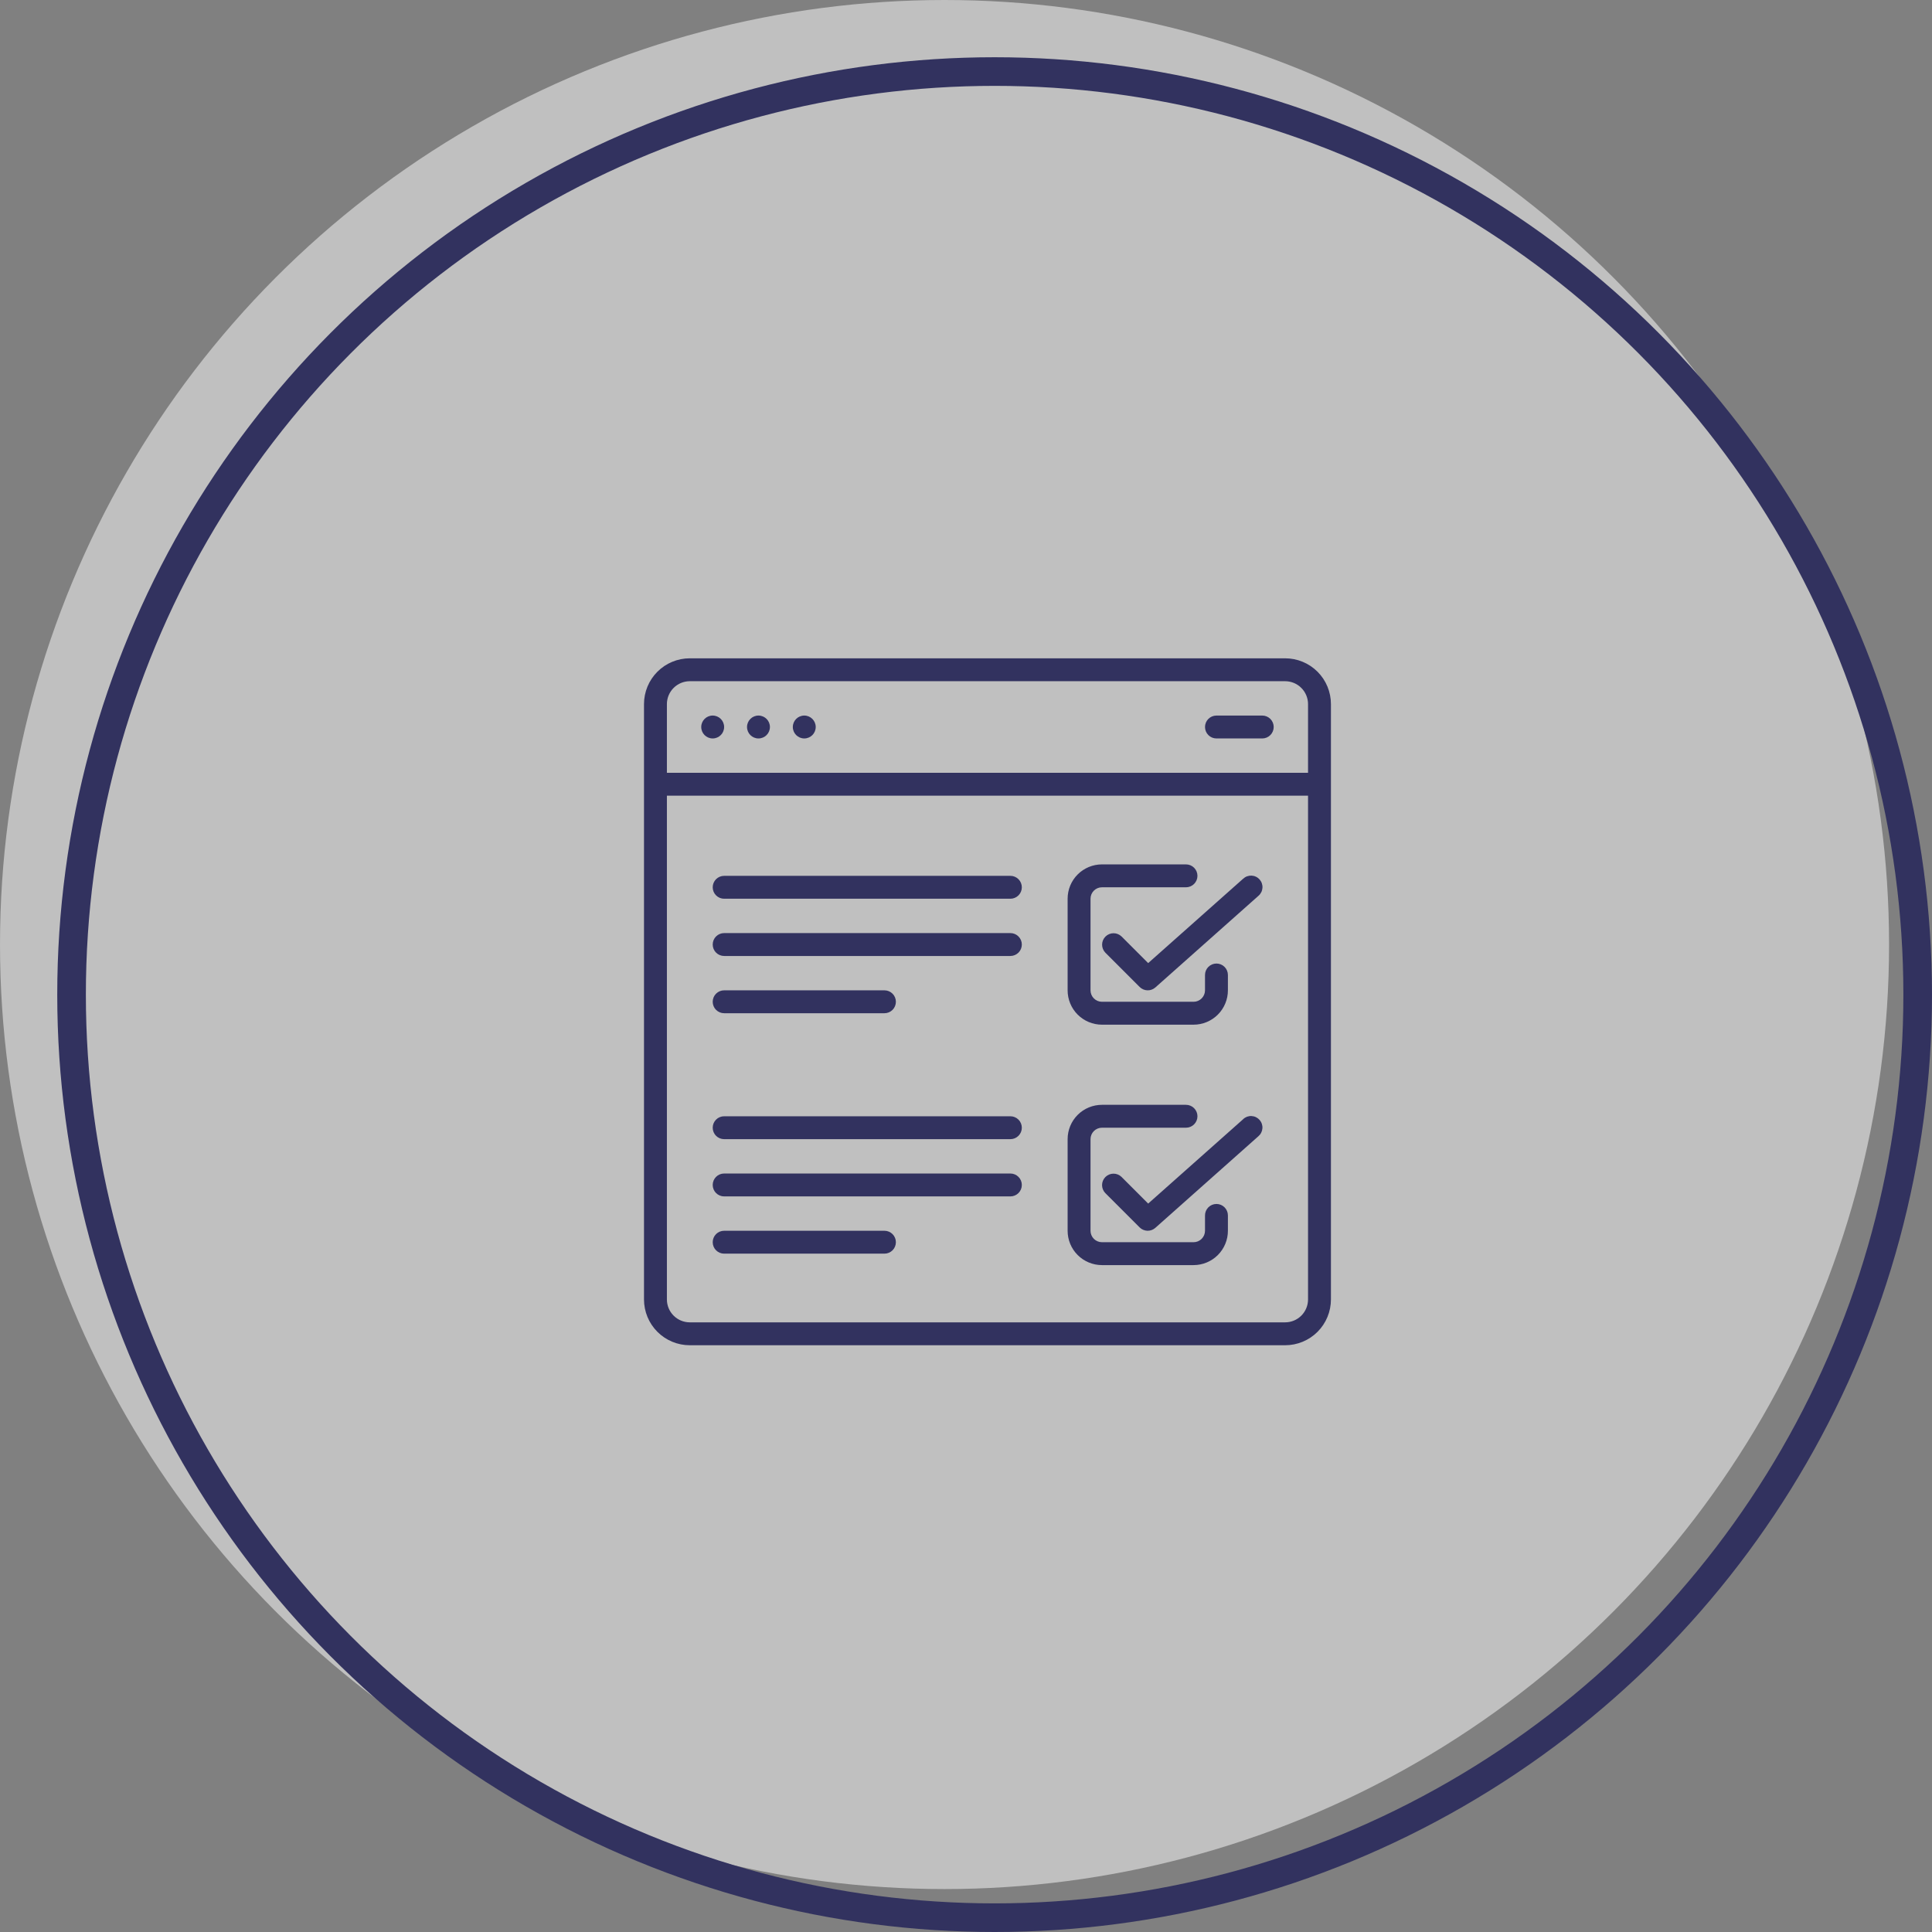 <svg width="135" height="135" viewBox="0 0 135 135" fill="none" xmlns="http://www.w3.org/2000/svg">
<rect x="0" y="0" width="135" height="135" fill="#808080" stroke="none"/>
<circle cx="66" cy="66" r="66" fill="white" fill-opacity="0.5"/>
<circle cx="69.5" cy="69.5" r="64.5" stroke="#32325F" stroke-width="2"/>
<path d="M89.8 46H48.2C47.351 46 46.537 46.337 45.937 46.937C45.337 47.537 45 48.351 45 49.2V90.8C45 91.649 45.337 92.463 45.937 93.063C46.537 93.663 47.351 94 48.2 94H89.8C90.649 94 91.463 93.663 92.063 93.063C92.663 92.463 93 91.649 93 90.8V49.2C93 48.351 92.663 47.537 92.063 46.937C91.463 46.337 90.649 46 89.8 46ZM46.6 49.2C46.6 48.776 46.769 48.369 47.069 48.069C47.369 47.769 47.776 47.6 48.2 47.6H89.8C90.224 47.6 90.631 47.769 90.931 48.069C91.231 48.369 91.4 48.776 91.4 49.2V54H46.6V49.2ZM91.4 90.8C91.4 91.224 91.231 91.631 90.931 91.931C90.631 92.231 90.224 92.4 89.8 92.4H48.2C47.776 92.4 47.369 92.231 47.069 91.931C46.769 91.631 46.6 91.224 46.6 90.8V55.6H91.4V90.8Z" fill="#32325F"/>
<path d="M49.799 51.6C50.241 51.6 50.599 51.242 50.599 50.8C50.599 50.358 50.241 50 49.799 50C49.357 50 48.999 50.358 48.999 50.8C48.999 51.242 49.357 51.6 49.799 51.6Z" fill="#32325F"/>
<path d="M52.999 51.6C53.441 51.6 53.799 51.242 53.799 50.8C53.799 50.358 53.441 50 52.999 50C52.557 50 52.199 50.358 52.199 50.8C52.199 51.242 52.557 51.6 52.999 51.6Z" fill="#32325F"/>
<path d="M56.199 51.6C56.641 51.6 56.999 51.242 56.999 50.8C56.999 50.358 56.641 50 56.199 50C55.758 50 55.399 50.358 55.399 50.8C55.399 51.242 55.758 51.6 56.199 51.6Z" fill="#32325F"/>
<path d="M88.201 50H85.001C84.788 50 84.585 50.084 84.435 50.234C84.285 50.384 84.201 50.588 84.201 50.8C84.201 51.012 84.285 51.215 84.435 51.365C84.585 51.516 84.788 51.6 85.001 51.6H88.201C88.413 51.6 88.616 51.516 88.766 51.365C88.916 51.215 89.001 51.012 89.001 50.8C89.001 50.588 88.916 50.384 88.766 50.234C88.616 50.084 88.413 50 88.201 50ZM77.001 71.6H83.401C84.037 71.6 84.648 71.347 85.098 70.897C85.548 70.447 85.801 69.836 85.801 69.2V68.128C85.801 67.916 85.716 67.712 85.566 67.562C85.416 67.412 85.213 67.328 85.001 67.328C84.788 67.328 84.585 67.412 84.435 67.562C84.285 67.712 84.201 67.916 84.201 68.128V69.2C84.201 69.412 84.116 69.615 83.966 69.765C83.816 69.915 83.613 70 83.401 70H77.001C76.788 70 76.585 69.915 76.435 69.765C76.285 69.615 76.201 69.412 76.201 69.2V62.8C76.201 62.588 76.285 62.384 76.435 62.234C76.585 62.084 76.788 62 77.001 62H82.873C83.085 62 83.288 61.916 83.438 61.765C83.588 61.615 83.673 61.412 83.673 61.2C83.673 60.988 83.588 60.784 83.438 60.634C83.288 60.484 83.085 60.4 82.873 60.4H77.001C76.364 60.4 75.754 60.653 75.303 61.103C74.853 61.553 74.601 62.163 74.601 62.8V69.2C74.601 69.836 74.853 70.447 75.303 70.897C75.754 71.347 76.364 71.6 77.001 71.6Z" fill="#32325F"/>
<path d="M78.366 65.434C78.215 65.289 78.013 65.208 77.803 65.21C77.594 65.212 77.393 65.296 77.245 65.444C77.096 65.593 77.012 65.793 77.01 66.003C77.009 66.213 77.089 66.415 77.235 66.566L79.635 68.966C79.779 69.11 79.973 69.194 80.177 69.2C80.381 69.206 80.579 69.134 80.732 68.999L87.932 62.599C88.014 62.53 88.081 62.445 88.129 62.35C88.178 62.255 88.207 62.151 88.215 62.044C88.223 61.937 88.209 61.83 88.175 61.729C88.141 61.628 88.086 61.534 88.016 61.454C87.945 61.374 87.859 61.309 87.762 61.263C87.666 61.216 87.561 61.19 87.454 61.185C87.347 61.18 87.241 61.196 87.14 61.233C87.04 61.269 86.948 61.326 86.869 61.398L80.229 67.298L78.366 65.434ZM77.001 88.4H83.401C84.037 88.4 84.648 88.147 85.098 87.697C85.548 87.247 85.801 86.637 85.801 86V84.928C85.801 84.716 85.716 84.513 85.566 84.362C85.416 84.212 85.213 84.128 85.001 84.128C84.788 84.128 84.585 84.212 84.435 84.362C84.285 84.513 84.201 84.716 84.201 84.928V86C84.201 86.212 84.116 86.416 83.966 86.566C83.816 86.716 83.613 86.8 83.401 86.8H77.001C76.788 86.8 76.585 86.716 76.435 86.566C76.285 86.416 76.201 86.212 76.201 86V79.6C76.201 79.388 76.285 79.184 76.435 79.034C76.585 78.884 76.788 78.8 77.001 78.8H82.873C83.085 78.8 83.288 78.716 83.438 78.566C83.588 78.416 83.673 78.212 83.673 78C83.673 77.788 83.588 77.585 83.438 77.434C83.288 77.284 83.085 77.2 82.873 77.2H77.001C76.364 77.2 75.754 77.453 75.303 77.903C74.853 78.353 74.601 78.964 74.601 79.6V86C74.601 86.637 74.853 87.247 75.303 87.697C75.754 88.147 76.364 88.4 77.001 88.4Z" fill="#32325F"/>
<path d="M86.87 78.202L80.23 84.101L78.363 82.234C78.212 82.089 78.01 82.008 77.8 82.01C77.591 82.012 77.39 82.096 77.242 82.244C77.093 82.392 77.009 82.593 77.007 82.803C77.006 83.013 77.086 83.215 77.232 83.366L79.632 85.766C79.776 85.91 79.97 85.993 80.174 86C80.378 86.006 80.576 85.934 80.729 85.798L87.929 79.398C88.011 79.329 88.078 79.245 88.126 79.15C88.175 79.054 88.204 78.95 88.212 78.844C88.22 78.737 88.206 78.63 88.172 78.529C88.138 78.427 88.083 78.334 88.013 78.254C87.942 78.174 87.856 78.109 87.759 78.062C87.663 78.016 87.558 77.99 87.451 77.985C87.344 77.979 87.238 77.996 87.137 78.032C87.037 78.069 86.945 78.126 86.866 78.198L86.87 78.202ZM50.601 66.8H70.601C70.813 66.8 71.016 66.716 71.166 66.566C71.317 66.416 71.401 66.212 71.401 66C71.401 65.788 71.317 65.584 71.166 65.434C71.016 65.284 70.813 65.2 70.601 65.2H50.601C50.389 65.2 50.185 65.284 50.035 65.434C49.885 65.584 49.801 65.788 49.801 66C49.801 66.212 49.885 66.416 50.035 66.566C50.185 66.716 50.389 66.8 50.601 66.8ZM50.601 62.8H70.601C70.813 62.8 71.016 62.716 71.166 62.566C71.317 62.416 71.401 62.212 71.401 62C71.401 61.788 71.317 61.584 71.166 61.434C71.016 61.284 70.813 61.2 70.601 61.2H50.601C50.389 61.2 50.185 61.284 50.035 61.434C49.885 61.584 49.801 61.788 49.801 62C49.801 62.212 49.885 62.416 50.035 62.566C50.185 62.716 50.389 62.8 50.601 62.8ZM50.601 70.8H61.801C62.013 70.8 62.216 70.716 62.367 70.566C62.517 70.416 62.601 70.212 62.601 70C62.601 69.788 62.517 69.584 62.367 69.434C62.216 69.284 62.013 69.2 61.801 69.2H50.601C50.389 69.2 50.185 69.284 50.035 69.434C49.885 69.584 49.801 69.788 49.801 70C49.801 70.212 49.885 70.416 50.035 70.566C50.185 70.716 50.389 70.8 50.601 70.8ZM50.601 83.6H70.601C70.813 83.6 71.016 83.516 71.166 83.366C71.317 83.216 71.401 83.012 71.401 82.8C71.401 82.588 71.317 82.384 71.166 82.234C71.016 82.084 70.813 82 70.601 82H50.601C50.389 82 50.185 82.084 50.035 82.234C49.885 82.384 49.801 82.588 49.801 82.8C49.801 83.012 49.885 83.216 50.035 83.366C50.185 83.516 50.389 83.6 50.601 83.6ZM50.601 79.6H70.601C70.813 79.6 71.016 79.516 71.166 79.366C71.317 79.216 71.401 79.012 71.401 78.8C71.401 78.588 71.317 78.384 71.166 78.234C71.016 78.084 70.813 78 70.601 78H50.601C50.389 78 50.185 78.084 50.035 78.234C49.885 78.384 49.801 78.588 49.801 78.8C49.801 79.012 49.885 79.216 50.035 79.366C50.185 79.516 50.389 79.6 50.601 79.6ZM50.601 87.6H61.801C62.013 87.6 62.216 87.516 62.367 87.366C62.517 87.216 62.601 87.012 62.601 86.8C62.601 86.588 62.517 86.384 62.367 86.234C62.216 86.084 62.013 86 61.801 86H50.601C50.389 86 50.185 86.084 50.035 86.234C49.885 86.384 49.801 86.588 49.801 86.8C49.801 87.012 49.885 87.216 50.035 87.366C50.185 87.516 50.389 87.6 50.601 87.6Z" fill="#32325F"/>
</svg>
